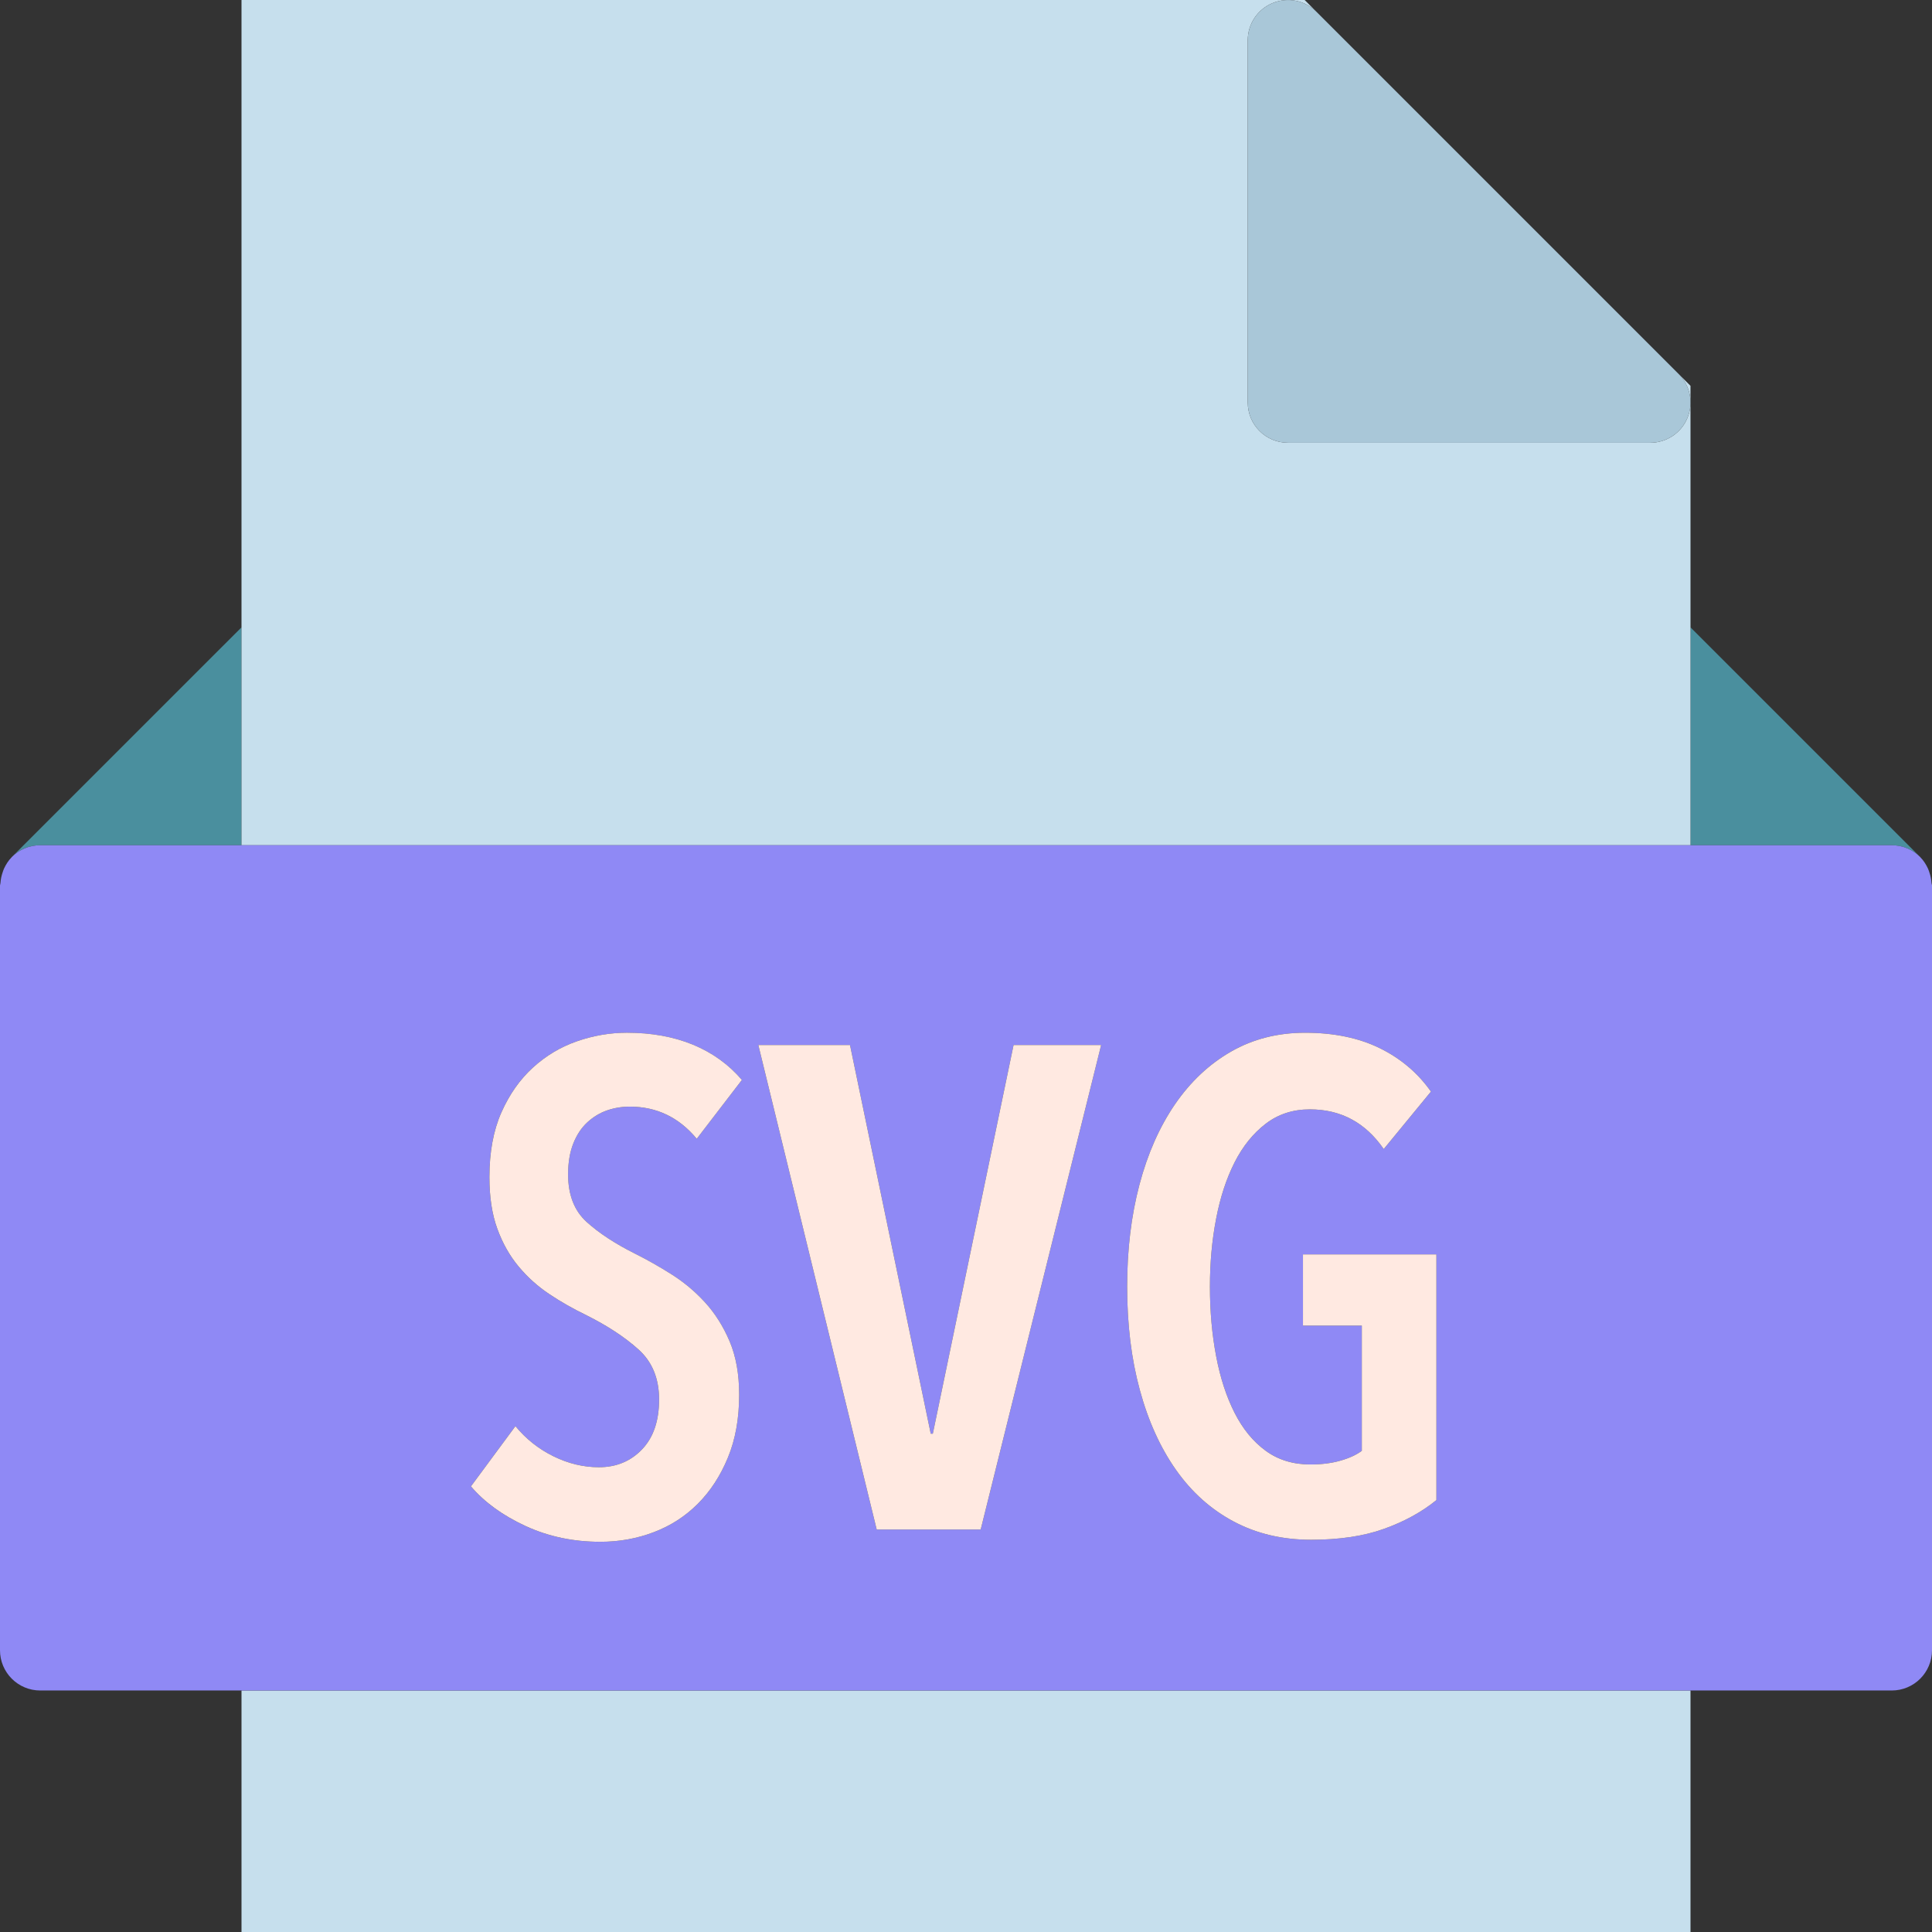 <?xml version="1.0" ?><svg enable-background="new 0 0 192 192" id="svg" version="1.1" viewBox="0 0 192 192" xml:space="preserve" xmlns="http://www.w3.org/2000/svg" xmlns:xlink="http://www.w3.org/1999/xlink"><rect x="0" y="0" width="192" height="192" fill="#333333" stroke="none"/><g><path d="M0.047,87.758c0.024-0.371,0.098-0.727,0.215-1.063C0.141,87.039,0.07,87.391,0.047,87.758z" fill="#4A8F9E"/><path d="M0.398,86.32c0.195-0.418,0.442-0.807,0.762-1.131C0.828,85.524,0.59,85.91,0.398,86.32z" fill="#4A8F9E"/><path d="M24,84V62.344L1.175,85.168C1.898,84.447,2.894,84,4,84H24z" fill="#4A8F9E"/><path d="M190.84,85.19c0.32,0.324,0.566,0.713,0.761,1.131C191.414,85.91,191.172,85.524,190.84,85.19z" fill="#4A8F9E"/><path d="M188,84c1.101,0,2.102,0.447,2.824,1.168L168,62.344V84H188z" fill="#4A8F9E"/><path d="M191.738,86.695c0.117,0.336,0.191,0.692,0.215,1.063   C191.929,87.392,191.859,87.041,191.738,86.695z" fill="#4A8F9E"/><path d="M168,84V62.344v-24l-1.172-1.172c1.145,1.144,1.488,2.863,0.867,4.359   C167.078,43.025,165.617,44,164,44h-36c-2.211,0-4-1.791-4-4V4c0-1.617,0.973-3.076,2.469-3.695   c1.5-0.615,3.215-0.278,4.359,0.867L129.656,0H24v62.344V84H168z" fill="#C6DFED"/><rect fill="#C6DFED" height="24" width="144" x="24" y="168"/><path d="M191.953,87.758c-0.024-0.371-0.098-0.727-0.215-1.063c-0.047-0.129-0.078-0.254-0.137-0.375   c-0.195-0.418-0.442-0.807-0.761-1.131c-0.004-0.006-0.008-0.014-0.016-0.022C190.101,84.447,189.101,84,188,84h-20H24H4   c-1.106,0-2.102,0.447-2.825,1.168C1.168,85.176,1.164,85.184,1.16,85.19c-0.32,0.324-0.567,0.713-0.762,1.131   c-0.058,0.121-0.09,0.246-0.137,0.375c-0.117,0.336-0.191,0.692-0.215,1.063C0.043,87.844,0,87.914,0,88v76   c0,2.209,1.789,4,4,4h20h144h20c2.211,0,4-1.791,4-4V88C192,87.914,191.957,87.844,191.953,87.758z M63.461,134.117   c-1.359-1.226-3.082-2.358-5.168-3.402c-1.312-0.635-2.551-1.336-3.703-2.107c-1.156-0.772-2.176-1.688-3.063-2.756   c-0.883-1.064-1.586-2.309-2.105-3.738c-0.524-1.43-0.785-3.137-0.785-5.133c0-2.492,0.398-4.637,1.191-6.43   c0.793-1.787,1.836-3.272,3.129-4.451c1.293-1.18,2.754-2.053,4.386-2.619c1.629-0.564,3.285-0.848,4.961-0.848   c2.449,0,4.637,0.396,6.562,1.188c1.926,0.797,3.547,1.963,4.863,3.504l-4.488,5.848   c-1.769-2.133-3.988-3.196-6.664-3.196c-0.77,0-1.52,0.123-2.242,0.371c-0.727,0.252-1.383,0.648-1.973,1.192   c-0.59,0.545-1.055,1.248-1.394,2.109c-0.34,0.86-0.512,1.881-0.512,3.059c0,2.041,0.613,3.617,1.836,4.724   c1.227,1.111,2.836,2.168,4.828,3.164c1.18,0.588,2.379,1.268,3.605,2.041c1.223,0.772,2.336,1.699,3.332,2.787   c0.996,1.09,1.813,2.381,2.45,3.877c0.633,1.496,0.949,3.262,0.949,5.303c0,2.357-0.371,4.443-1.121,6.256   c-0.746,1.813-1.746,3.344-2.993,4.59c-1.246,1.248-2.707,2.188-4.386,2.822c-1.676,0.637-3.446,0.951-5.305,0.951   c-2.672,0-5.144-0.52-7.41-1.563c-2.266-1.043-4.082-2.355-5.441-3.945l4.422-5.984   C52.266,143,53.523,144,54.996,144.723c1.473,0.726,2.98,1.09,4.524,1.09c1.722,0,3.148-0.59,4.281-1.77   c1.133-1.18,1.699-2.832,1.699-4.963C65.5,136.996,64.82,135.34,63.461,134.117z M75.363,103.856h9.11   l8.023,38.625h0.207l8.023-38.625h8.703L97.461,152H87.125L75.363,103.856z M142.75,149.076   c-1.449,1.18-3.184,2.131-5.203,2.856c-2.016,0.725-4.43,1.088-7.242,1.088c-2.856,0-5.414-0.6-7.684-1.805   c-2.266-1.199-4.18-2.91-5.746-5.131c-1.563-2.221-2.766-4.873-3.602-7.955c-0.84-3.086-1.258-6.506-1.258-10.27   c0-3.672,0.406-7.047,1.223-10.133c0.816-3.082,1.996-5.742,3.535-7.99c1.543-2.244,3.398-3.988,5.578-5.236   c2.176-1.244,4.621-1.867,7.344-1.867c2.856,0,5.324,0.508,7.41,1.527c2.086,1.024,3.785,2.459,5.102,4.32   l-4.692,5.711c-1.816-2.629-4.262-3.944-7.343-3.944c-1.68,0-3.141,0.475-4.387,1.428   c-1.246,0.953-2.277,2.233-3.094,3.84c-0.816,1.613-1.43,3.48-1.836,5.613c-0.41,2.131-0.614,4.375-0.614,6.73   c0,2.449,0.203,4.748,0.614,6.9c0.406,2.156,1.02,4.037,1.836,5.645c0.817,1.611,1.848,2.867,3.094,3.775   c1.246,0.908,2.73,1.36,4.453,1.36c1.086,0,2.074-0.123,2.957-0.375c0.883-0.248,1.598-0.576,2.141-0.984v-12.443   h-5.848v-7.072h13.262V149.076z" fill="#8F89F5"/><path d="M126.469,0.305C124.973,0.924,124,2.383,124,4v36c0,2.209,1.789,4,4,4h36   c1.617,0,3.078-0.975,3.695-2.469c0.621-1.496,0.278-3.215-0.867-4.359l-36-36   C129.684,0.027,127.969-0.31,126.469,0.305z" fill="#A9C7D8"/><polygon fill="#FFE9E1" points="109.43,103.856 100.726,103.856 92.703,142.48 92.496,142.48 84.473,103.856    75.363,103.856 87.125,152 97.461,152  "/><path d="M59.52,145.812c-1.543,0-3.051-0.363-4.524-1.09C53.523,144,52.266,143,51.223,141.73   l-4.422,5.984c1.359,1.59,3.176,2.902,5.441,3.945c2.266,1.043,4.738,1.563,7.41,1.563   c1.859,0,3.629-0.314,5.305-0.951c1.68-0.635,3.14-1.574,4.386-2.822c1.246-1.246,2.246-2.777,2.993-4.59   c0.75-1.812,1.121-3.898,1.121-6.256c0-2.041-0.316-3.807-0.949-5.303c-0.637-1.496-1.453-2.787-2.45-3.877   c-0.996-1.088-2.109-2.016-3.332-2.787c-1.226-0.774-2.426-1.453-3.605-2.041c-1.992-0.996-3.602-2.053-4.828-3.164   c-1.222-1.107-1.836-2.684-1.836-4.724c0-1.178,0.172-2.199,0.512-3.059c0.34-0.861,0.805-1.564,1.394-2.109   c0.59-0.543,1.246-0.94,1.973-1.192c0.722-0.248,1.472-0.371,2.242-0.371c2.676,0,4.895,1.063,6.664,3.196   l4.488-5.848c-1.316-1.541-2.938-2.707-4.863-3.504c-1.926-0.791-4.113-1.188-6.562-1.188   c-1.676,0-3.332,0.283-4.961,0.848c-1.633,0.566-3.094,1.44-4.386,2.619c-1.293,1.18-2.336,2.664-3.129,4.451   c-0.793,1.793-1.191,3.938-1.191,6.43c0,1.996,0.262,3.703,0.785,5.133c0.52,1.43,1.222,2.674,2.105,3.738   c0.887,1.068,1.906,1.984,3.063,2.756c1.152,0.771,2.39,1.472,3.703,2.107c2.086,1.045,3.809,2.176,5.168,3.402   C64.82,135.34,65.5,136.996,65.5,139.08c0,2.131-0.567,3.783-1.699,4.963   C62.668,145.223,61.242,145.812,59.52,145.812z" fill="#FFE9E1"/><path d="M129.488,131.736h5.848v12.443c-0.543,0.408-1.258,0.736-2.141,0.984   c-0.883,0.252-1.871,0.375-2.957,0.375c-1.723,0-3.207-0.451-4.453-1.36c-1.246-0.908-2.277-2.164-3.094-3.775   c-0.816-1.608-1.43-3.488-1.836-5.645c-0.41-2.152-0.614-4.451-0.614-6.9c0-2.355,0.203-4.6,0.614-6.73   c0.406-2.133,1.02-4,1.836-5.613c0.817-1.607,1.848-2.887,3.094-3.84c1.246-0.953,2.707-1.428,4.387-1.428   c3.082,0,5.527,1.314,7.343,3.944l4.692-5.711c-1.316-1.861-3.016-3.297-5.102-4.32   c-2.086-1.019-4.555-1.527-7.41-1.527c-2.722,0-5.168,0.623-7.344,1.867c-2.179,1.248-4.035,2.992-5.578,5.236   c-1.539,2.248-2.719,4.908-3.535,7.99c-0.816,3.086-1.223,6.461-1.223,10.133c0,3.764,0.418,7.184,1.258,10.27   c0.836,3.082,2.039,5.734,3.602,7.955c1.566,2.221,3.48,3.932,5.746,5.131c2.27,1.205,4.828,1.805,7.684,1.805   c2.812,0,5.226-0.363,7.242-1.088c2.02-0.724,3.754-1.676,5.203-2.856v-24.412h-13.262V131.736z" fill="#FFE9E1"/></g></svg>